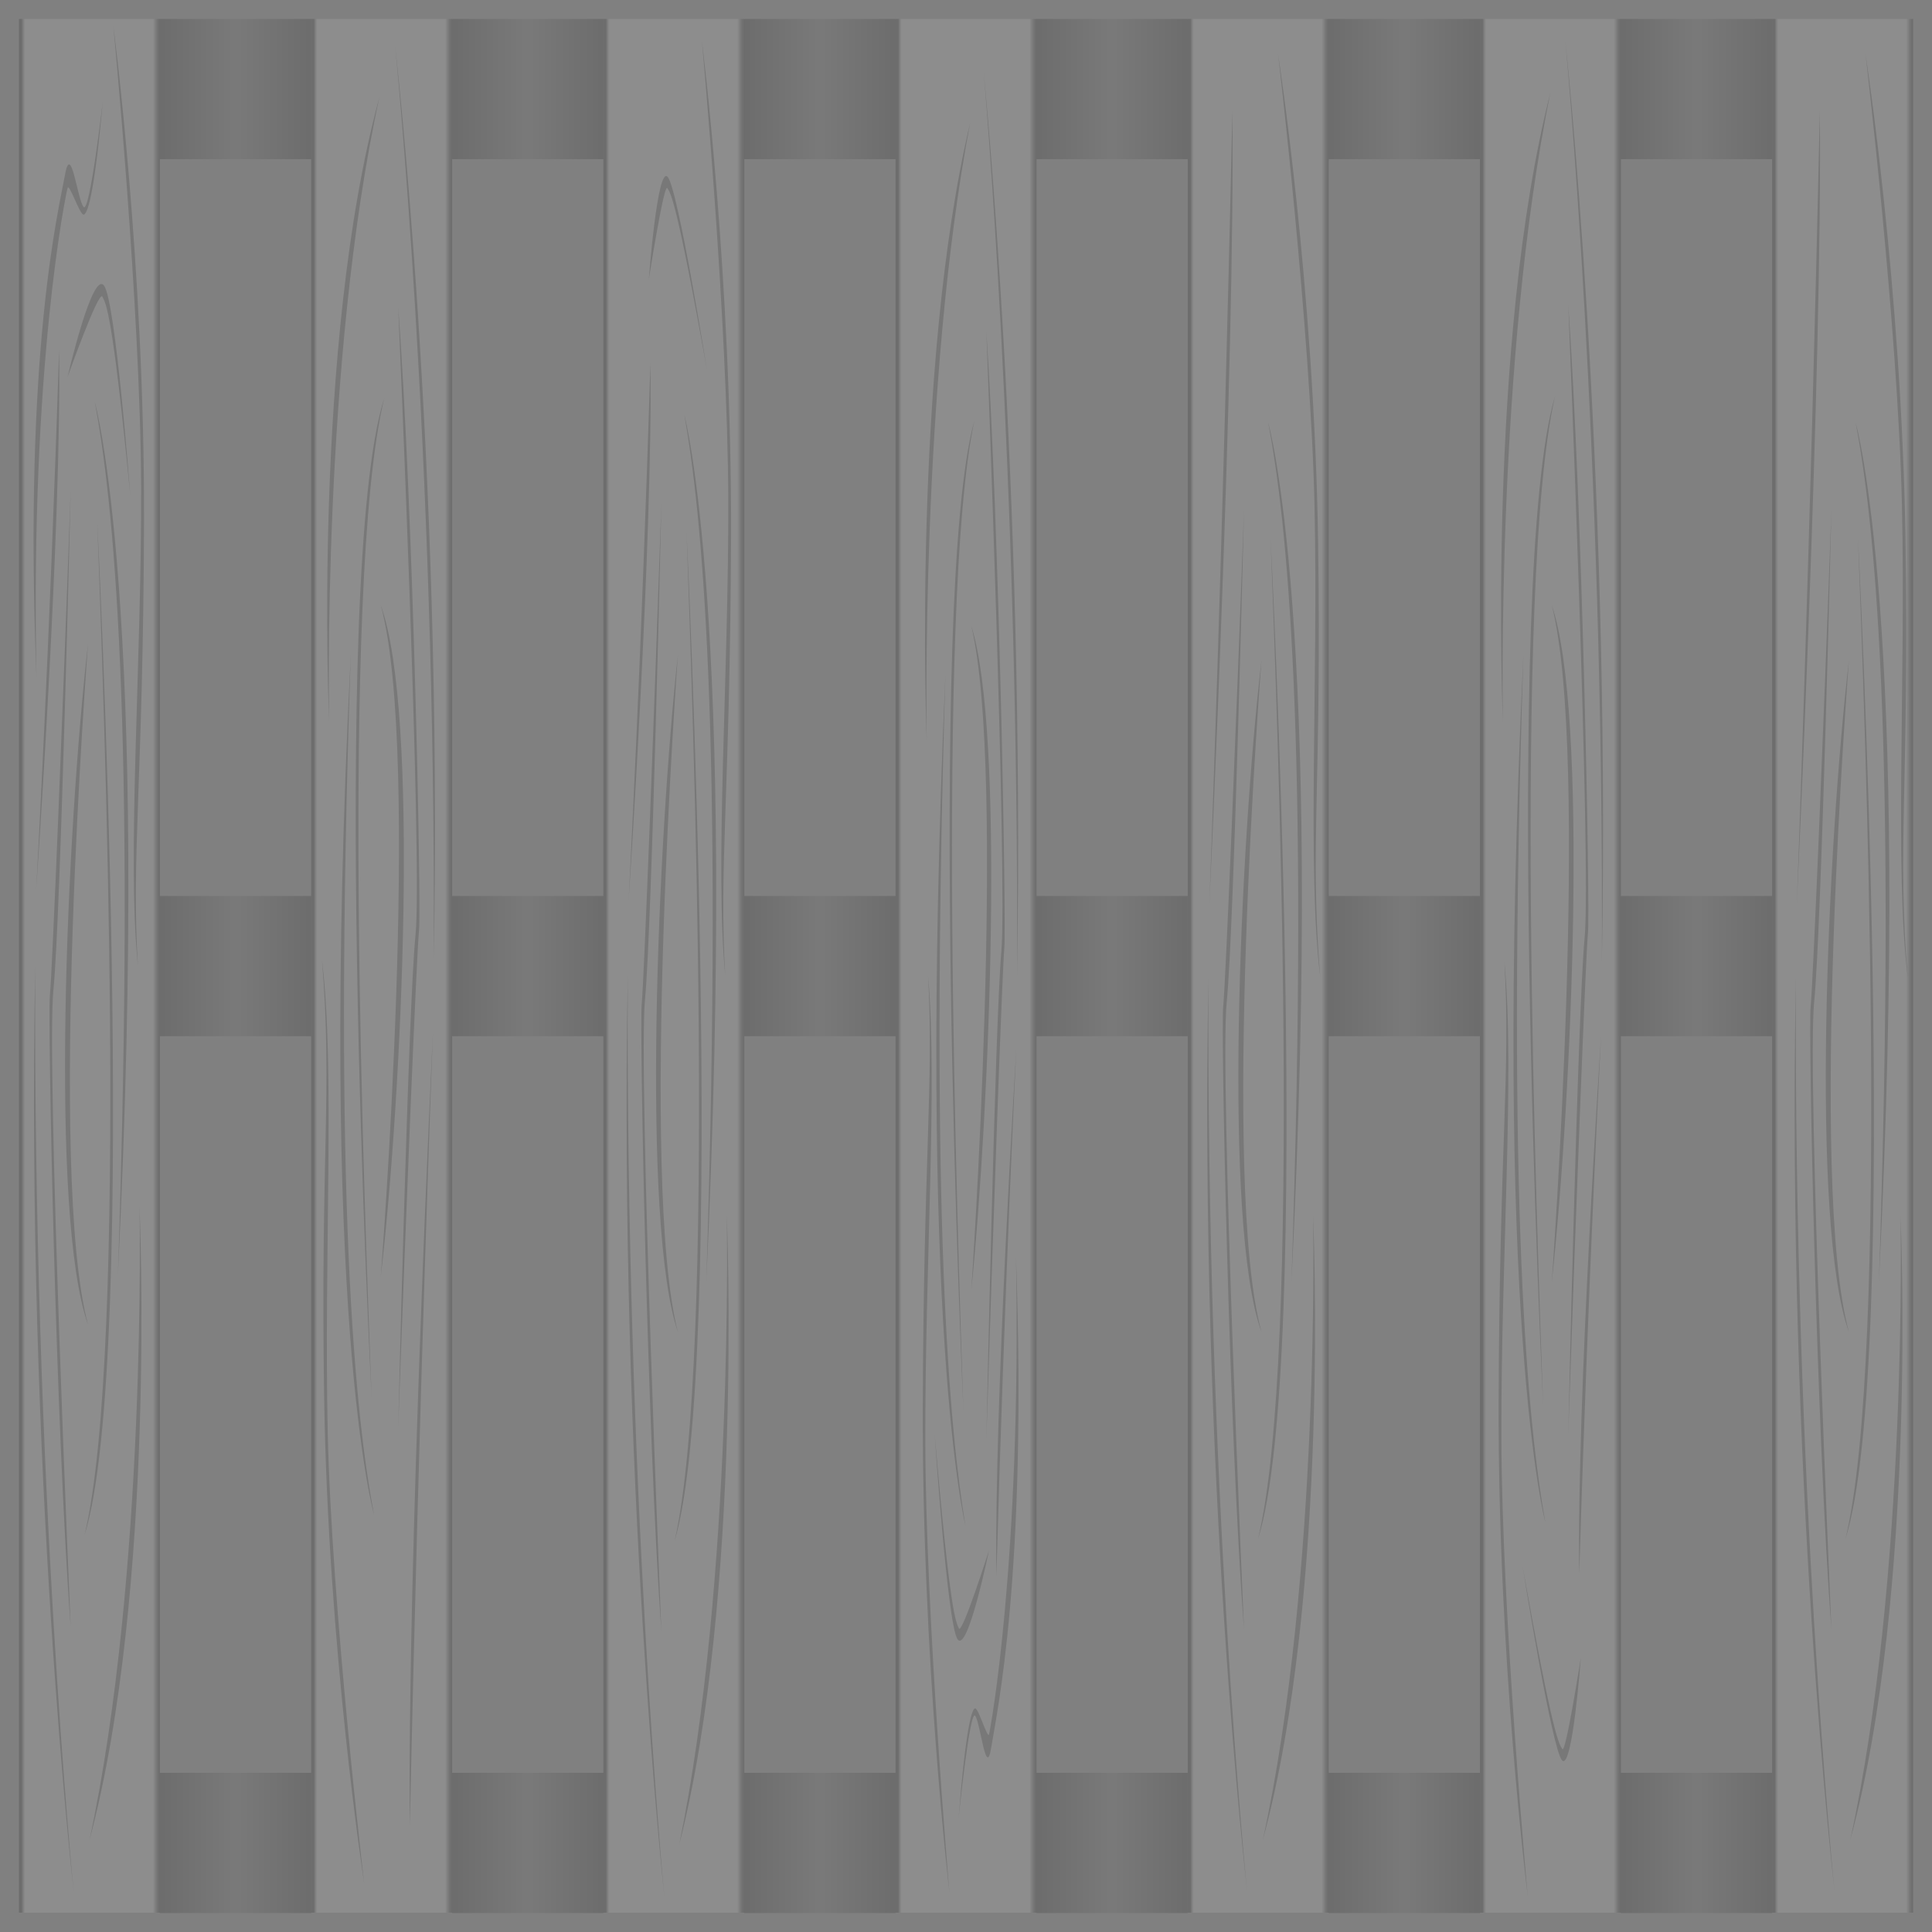 <svg version="1.2" baseProfile="tiny" id="EdgeSVG_9fcII" x="0px" y="0px" width="152px" height="152px" viewBox="0 0 152 152" xmlns:xlink="http://www.w3.org/1999/xlink" xmlns="http://www.w3.org/2000/svg">
  <rect x="0" y="0" width="152" height="152" fill="#808080" stroke="none"/>
  <linearGradient id="SVGID_2_" gradientUnits="userSpaceOnUse" x1="24.48" y1="7.008" x2="12.582" y2="7.008">
    <stop offset="0" style="stop-color:#000000;stop-opacity:0.15"/>
    <stop offset="0.069" style="stop-color:#000000;stop-opacity:0.136"/>
    <stop offset="0.5" style="stop-color:#000000;stop-opacity:0.05"/>
    <stop offset="0.931" style="stop-color:#000000;stop-opacity:0.136"/>
    <stop offset="1" style="stop-color:#000000;stop-opacity:0.15"/>
  </linearGradient>
  <rect x="12.582" y="1.493" fill-rule="evenodd" fill="url(#SVGID_2_)" width="11.898" height="11.029"/>
  <linearGradient id="SVGID_3_" gradientUnits="userSpaceOnUse" x1="12.582" y1="75.987" x2="1.493" y2="75.987">
    <stop offset="0" style="stop-color:#000000;stop-opacity:0.15"/>
    <stop offset="0.005" style="stop-color:#050505;stop-opacity:0.144"/>
    <stop offset="0.012" style="stop-color:#121212;stop-opacity:0.138"/>
    <stop offset="0.018" style="stop-color:#282828;stop-opacity:0.132"/>
    <stop offset="0.025" style="stop-color:#474747;stop-opacity:0.125"/>
    <stop offset="0.031" style="stop-color:#6F6F6F;stop-opacity:0.118"/>
    <stop offset="0.038" style="stop-color:#9F9F9F;stop-opacity:0.111"/>
    <stop offset="0.045" style="stop-color:#D8D8D8;stop-opacity:0.104"/>
    <stop offset="0.049" style="stop-color:#FFFFFF;stop-opacity:0.1"/>
    <stop offset="0.957" style="stop-color:#FFFFFF;stop-opacity:0.1"/>
    <stop offset="0.982" style="stop-color:#000000;stop-opacity:0.15"/>
  </linearGradient>
  <rect x="1.493" y="1.493" fill-rule="evenodd" fill="url(#SVGID_3_)" width="11.089" height="148.987"/>
  <linearGradient id="SVGID_4_" gradientUnits="userSpaceOnUse" x1="47.469" y1="7.008" x2="35.571" y2="7.008">
    <stop offset="0" style="stop-color:#000000;stop-opacity:0.15"/>
    <stop offset="0.069" style="stop-color:#000000;stop-opacity:0.136"/>
    <stop offset="0.5" style="stop-color:#000000;stop-opacity:0.05"/>
    <stop offset="0.931" style="stop-color:#000000;stop-opacity:0.136"/>
    <stop offset="1" style="stop-color:#000000;stop-opacity:0.15"/>
  </linearGradient>
  <rect x="35.571" y="1.493" fill-rule="evenodd" fill="url(#SVGID_4_)" width="11.898" height="11.029"/>
  <linearGradient id="SVGID_5_" gradientUnits="userSpaceOnUse" x1="35.571" y1="75.987" x2="24.482" y2="75.987">
    <stop offset="0" style="stop-color:#000000;stop-opacity:0.15"/>
    <stop offset="0.005" style="stop-color:#050505;stop-opacity:0.144"/>
    <stop offset="0.012" style="stop-color:#121212;stop-opacity:0.138"/>
    <stop offset="0.018" style="stop-color:#282828;stop-opacity:0.132"/>
    <stop offset="0.025" style="stop-color:#474747;stop-opacity:0.125"/>
    <stop offset="0.031" style="stop-color:#6F6F6F;stop-opacity:0.118"/>
    <stop offset="0.038" style="stop-color:#9F9F9F;stop-opacity:0.111"/>
    <stop offset="0.045" style="stop-color:#D8D8D8;stop-opacity:0.104"/>
    <stop offset="0.049" style="stop-color:#FFFFFF;stop-opacity:0.1"/>
    <stop offset="0.957" style="stop-color:#FFFFFF;stop-opacity:0.1"/>
    <stop offset="0.982" style="stop-color:#000000;stop-opacity:0.15"/>
  </linearGradient>
  <rect x="24.482" y="1.493" fill-rule="evenodd" fill="url(#SVGID_5_)" width="11.089" height="148.987"/>
  <linearGradient id="SVGID_6_" gradientUnits="userSpaceOnUse" x1="70.457" y1="7.008" x2="58.559" y2="7.008">
    <stop offset="0" style="stop-color:#000000;stop-opacity:0.15"/>
    <stop offset="0.069" style="stop-color:#000000;stop-opacity:0.136"/>
    <stop offset="0.5" style="stop-color:#000000;stop-opacity:0.05"/>
    <stop offset="0.931" style="stop-color:#000000;stop-opacity:0.136"/>
    <stop offset="1" style="stop-color:#000000;stop-opacity:0.15"/>
  </linearGradient>
  <rect x="58.559" y="1.493" fill-rule="evenodd" fill="url(#SVGID_6_)" width="11.898" height="11.029"/>
  <linearGradient id="SVGID_7_" gradientUnits="userSpaceOnUse" x1="58.559" y1="75.987" x2="47.47" y2="75.987">
    <stop offset="0" style="stop-color:#000000;stop-opacity:0.15"/>
    <stop offset="0.005" style="stop-color:#050505;stop-opacity:0.144"/>
    <stop offset="0.012" style="stop-color:#121212;stop-opacity:0.138"/>
    <stop offset="0.018" style="stop-color:#282828;stop-opacity:0.132"/>
    <stop offset="0.025" style="stop-color:#474747;stop-opacity:0.125"/>
    <stop offset="0.031" style="stop-color:#6F6F6F;stop-opacity:0.118"/>
    <stop offset="0.038" style="stop-color:#9F9F9F;stop-opacity:0.111"/>
    <stop offset="0.045" style="stop-color:#D8D8D8;stop-opacity:0.104"/>
    <stop offset="0.049" style="stop-color:#FFFFFF;stop-opacity:0.1"/>
    <stop offset="0.957" style="stop-color:#FFFFFF;stop-opacity:0.1"/>
    <stop offset="0.982" style="stop-color:#000000;stop-opacity:0.15"/>
  </linearGradient>
  <rect x="47.47" y="1.493" fill-rule="evenodd" fill="url(#SVGID_7_)" width="11.089" height="148.987"/>
  <linearGradient id="SVGID_8_" gradientUnits="userSpaceOnUse" x1="93.444" y1="7.008" x2="81.548" y2="7.008">
    <stop offset="0" style="stop-color:#000000;stop-opacity:0.15"/>
    <stop offset="0.069" style="stop-color:#000000;stop-opacity:0.136"/>
    <stop offset="0.5" style="stop-color:#000000;stop-opacity:0.05"/>
    <stop offset="0.931" style="stop-color:#000000;stop-opacity:0.136"/>
    <stop offset="1" style="stop-color:#000000;stop-opacity:0.15"/>
  </linearGradient>
  <rect x="81.548" y="1.493" fill-rule="evenodd" fill="url(#SVGID_8_)" width="11.896" height="11.029"/>
  <linearGradient id="SVGID_9_" gradientUnits="userSpaceOnUse" x1="81.548" y1="75.987" x2="70.459" y2="75.987">
    <stop offset="0" style="stop-color:#000000;stop-opacity:0.15"/>
    <stop offset="0.005" style="stop-color:#050505;stop-opacity:0.144"/>
    <stop offset="0.012" style="stop-color:#121212;stop-opacity:0.138"/>
    <stop offset="0.018" style="stop-color:#282828;stop-opacity:0.132"/>
    <stop offset="0.025" style="stop-color:#474747;stop-opacity:0.125"/>
    <stop offset="0.031" style="stop-color:#6F6F6F;stop-opacity:0.118"/>
    <stop offset="0.038" style="stop-color:#9F9F9F;stop-opacity:0.111"/>
    <stop offset="0.045" style="stop-color:#D8D8D8;stop-opacity:0.104"/>
    <stop offset="0.049" style="stop-color:#FFFFFF;stop-opacity:0.1"/>
    <stop offset="0.957" style="stop-color:#FFFFFF;stop-opacity:0.1"/>
    <stop offset="0.982" style="stop-color:#000000;stop-opacity:0.15"/>
  </linearGradient>
  <rect x="70.458" y="1.493" fill-rule="evenodd" fill="url(#SVGID_9_)" width="11.089" height="148.987"/>
  <linearGradient id="SVGID_10_" gradientUnits="userSpaceOnUse" x1="116.433" y1="7.008" x2="104.536" y2="7.008">
    <stop offset="0" style="stop-color:#000000;stop-opacity:0.15"/>
    <stop offset="0.069" style="stop-color:#000000;stop-opacity:0.136"/>
    <stop offset="0.5" style="stop-color:#000000;stop-opacity:0.05"/>
    <stop offset="0.931" style="stop-color:#000000;stop-opacity:0.136"/>
    <stop offset="1" style="stop-color:#000000;stop-opacity:0.15"/>
  </linearGradient>
  <rect x="104.536" y="1.493" fill-rule="evenodd" fill="url(#SVGID_10_)" width="11.896" height="11.029"/>
  <linearGradient id="SVGID_11_" gradientUnits="userSpaceOnUse" x1="104.536" y1="75.987" x2="93.447" y2="75.987">
    <stop offset="0" style="stop-color:#000000;stop-opacity:0.15"/>
    <stop offset="0.005" style="stop-color:#050505;stop-opacity:0.144"/>
    <stop offset="0.012" style="stop-color:#121212;stop-opacity:0.138"/>
    <stop offset="0.018" style="stop-color:#282828;stop-opacity:0.132"/>
    <stop offset="0.025" style="stop-color:#474747;stop-opacity:0.125"/>
    <stop offset="0.031" style="stop-color:#6F6F6F;stop-opacity:0.118"/>
    <stop offset="0.038" style="stop-color:#9F9F9F;stop-opacity:0.111"/>
    <stop offset="0.045" style="stop-color:#D8D8D8;stop-opacity:0.104"/>
    <stop offset="0.049" style="stop-color:#FFFFFF;stop-opacity:0.1"/>
    <stop offset="0.957" style="stop-color:#FFFFFF;stop-opacity:0.1"/>
    <stop offset="0.982" style="stop-color:#000000;stop-opacity:0.15"/>
  </linearGradient>
  <rect x="93.447" y="1.493" fill-rule="evenodd" fill="url(#SVGID_11_)" width="11.089" height="148.987"/>
  <linearGradient id="SVGID_12_" gradientUnits="userSpaceOnUse" x1="139.421" y1="7.008" x2="127.524" y2="7.008">
    <stop offset="0" style="stop-color:#000000;stop-opacity:0.15"/>
    <stop offset="0.069" style="stop-color:#000000;stop-opacity:0.136"/>
    <stop offset="0.5" style="stop-color:#000000;stop-opacity:0.05"/>
    <stop offset="0.931" style="stop-color:#000000;stop-opacity:0.136"/>
    <stop offset="1" style="stop-color:#000000;stop-opacity:0.15"/>
  </linearGradient>
  <rect x="127.524" y="1.493" fill-rule="evenodd" fill="url(#SVGID_12_)" width="11.896" height="11.029"/>
  <linearGradient id="SVGID_13_" gradientUnits="userSpaceOnUse" x1="24.48" y1="76.008" x2="12.582" y2="76.008">
    <stop offset="0" style="stop-color:#000000;stop-opacity:0.15"/>
    <stop offset="0.069" style="stop-color:#000000;stop-opacity:0.136"/>
    <stop offset="0.5" style="stop-color:#000000;stop-opacity:0.05"/>
    <stop offset="0.931" style="stop-color:#000000;stop-opacity:0.136"/>
    <stop offset="1" style="stop-color:#000000;stop-opacity:0.15"/>
  </linearGradient>
  <rect x="12.582" y="70.493" fill-rule="evenodd" fill="url(#SVGID_13_)" width="11.898" height="11.03"/>
  <linearGradient id="SVGID_14_" gradientUnits="userSpaceOnUse" x1="47.469" y1="76.008" x2="35.571" y2="76.008">
    <stop offset="0" style="stop-color:#000000;stop-opacity:0.15"/>
    <stop offset="0.069" style="stop-color:#000000;stop-opacity:0.136"/>
    <stop offset="0.5" style="stop-color:#000000;stop-opacity:0.05"/>
    <stop offset="0.931" style="stop-color:#000000;stop-opacity:0.136"/>
    <stop offset="1" style="stop-color:#000000;stop-opacity:0.15"/>
  </linearGradient>
  <rect x="35.571" y="70.493" fill-rule="evenodd" fill="url(#SVGID_14_)" width="11.898" height="11.03"/>
  <linearGradient id="SVGID_15_" gradientUnits="userSpaceOnUse" x1="70.457" y1="76.008" x2="58.559" y2="76.008">
    <stop offset="0" style="stop-color:#000000;stop-opacity:0.15"/>
    <stop offset="0.069" style="stop-color:#000000;stop-opacity:0.136"/>
    <stop offset="0.5" style="stop-color:#000000;stop-opacity:0.05"/>
    <stop offset="0.931" style="stop-color:#000000;stop-opacity:0.136"/>
    <stop offset="1" style="stop-color:#000000;stop-opacity:0.15"/>
  </linearGradient>
  <rect x="58.559" y="70.493" fill-rule="evenodd" fill="url(#SVGID_15_)" width="11.898" height="11.03"/>
  <linearGradient id="SVGID_16_" gradientUnits="userSpaceOnUse" x1="93.444" y1="76.008" x2="81.548" y2="76.008">
    <stop offset="0" style="stop-color:#000000;stop-opacity:0.15"/>
    <stop offset="0.069" style="stop-color:#000000;stop-opacity:0.136"/>
    <stop offset="0.5" style="stop-color:#000000;stop-opacity:0.05"/>
    <stop offset="0.931" style="stop-color:#000000;stop-opacity:0.136"/>
    <stop offset="1" style="stop-color:#000000;stop-opacity:0.15"/>
  </linearGradient>
  <rect x="81.548" y="70.493" fill-rule="evenodd" fill="url(#SVGID_16_)" width="11.896" height="11.03"/>
  <linearGradient id="SVGID_17_" gradientUnits="userSpaceOnUse" x1="116.433" y1="76.008" x2="104.536" y2="76.008">
    <stop offset="0" style="stop-color:#000000;stop-opacity:0.15"/>
    <stop offset="0.069" style="stop-color:#000000;stop-opacity:0.136"/>
    <stop offset="0.5" style="stop-color:#000000;stop-opacity:0.05"/>
    <stop offset="0.931" style="stop-color:#000000;stop-opacity:0.136"/>
    <stop offset="1" style="stop-color:#000000;stop-opacity:0.15"/>
  </linearGradient>
  <rect x="104.536" y="70.493" fill-rule="evenodd" fill="url(#SVGID_17_)" width="11.896" height="11.03"/>
  <linearGradient id="SVGID_18_" gradientUnits="userSpaceOnUse" x1="139.421" y1="76.008" x2="127.524" y2="76.008">
    <stop offset="0" style="stop-color:#000000;stop-opacity:0.15"/>
    <stop offset="0.069" style="stop-color:#000000;stop-opacity:0.136"/>
    <stop offset="0.5" style="stop-color:#000000;stop-opacity:0.05"/>
    <stop offset="0.931" style="stop-color:#000000;stop-opacity:0.136"/>
    <stop offset="1" style="stop-color:#000000;stop-opacity:0.15"/>
  </linearGradient>
  <rect x="127.524" y="70.493" fill-rule="evenodd" fill="url(#SVGID_18_)" width="11.896" height="11.03"/>
  <linearGradient id="SVGID_19_" gradientUnits="userSpaceOnUse" x1="24.48" y1="144.992" x2="12.582" y2="144.992">
    <stop offset="0" style="stop-color:#000000;stop-opacity:0.15"/>
    <stop offset="0.069" style="stop-color:#000000;stop-opacity:0.136"/>
    <stop offset="0.5" style="stop-color:#000000;stop-opacity:0.05"/>
    <stop offset="0.931" style="stop-color:#000000;stop-opacity:0.136"/>
    <stop offset="1" style="stop-color:#000000;stop-opacity:0.15"/>
  </linearGradient>
  <rect x="12.582" y="139.476" fill-rule="evenodd" fill="url(#SVGID_19_)" width="11.898" height="11.032"/>
  <linearGradient id="SVGID_20_" gradientUnits="userSpaceOnUse" x1="47.469" y1="144.992" x2="35.571" y2="144.992">
    <stop offset="0" style="stop-color:#000000;stop-opacity:0.15"/>
    <stop offset="0.069" style="stop-color:#000000;stop-opacity:0.136"/>
    <stop offset="0.5" style="stop-color:#000000;stop-opacity:0.05"/>
    <stop offset="0.931" style="stop-color:#000000;stop-opacity:0.136"/>
    <stop offset="1" style="stop-color:#000000;stop-opacity:0.15"/>
  </linearGradient>
  <rect x="35.571" y="139.476" fill-rule="evenodd" fill="url(#SVGID_20_)" width="11.898" height="11.032"/>
  <linearGradient id="SVGID_21_" gradientUnits="userSpaceOnUse" x1="70.457" y1="144.992" x2="58.559" y2="144.992">
    <stop offset="0" style="stop-color:#000000;stop-opacity:0.15"/>
    <stop offset="0.069" style="stop-color:#000000;stop-opacity:0.136"/>
    <stop offset="0.5" style="stop-color:#000000;stop-opacity:0.05"/>
    <stop offset="0.931" style="stop-color:#000000;stop-opacity:0.136"/>
    <stop offset="1" style="stop-color:#000000;stop-opacity:0.15"/>
  </linearGradient>
  <rect x="58.559" y="139.476" fill-rule="evenodd" fill="url(#SVGID_21_)" width="11.898" height="11.032"/>
  <linearGradient id="SVGID_22_" gradientUnits="userSpaceOnUse" x1="93.444" y1="144.992" x2="81.548" y2="144.992">
    <stop offset="0" style="stop-color:#000000;stop-opacity:0.15"/>
    <stop offset="0.069" style="stop-color:#000000;stop-opacity:0.136"/>
    <stop offset="0.5" style="stop-color:#000000;stop-opacity:0.05"/>
    <stop offset="0.931" style="stop-color:#000000;stop-opacity:0.136"/>
    <stop offset="1" style="stop-color:#000000;stop-opacity:0.15"/>
  </linearGradient>
  <rect x="81.548" y="139.476" fill-rule="evenodd" fill="url(#SVGID_22_)" width="11.896" height="11.032"/>
  <linearGradient id="SVGID_23_" gradientUnits="userSpaceOnUse" x1="116.433" y1="144.992" x2="104.536" y2="144.992">
    <stop offset="0" style="stop-color:#000000;stop-opacity:0.15"/>
    <stop offset="0.069" style="stop-color:#000000;stop-opacity:0.136"/>
    <stop offset="0.5" style="stop-color:#000000;stop-opacity:0.05"/>
    <stop offset="0.931" style="stop-color:#000000;stop-opacity:0.136"/>
    <stop offset="1" style="stop-color:#000000;stop-opacity:0.15"/>
  </linearGradient>
  <rect x="104.536" y="139.476" fill-rule="evenodd" fill="url(#SVGID_23_)" width="11.896" height="11.032"/>
  <linearGradient id="SVGID_24_" gradientUnits="userSpaceOnUse" x1="139.421" y1="144.992" x2="127.524" y2="144.992">
    <stop offset="0" style="stop-color:#000000;stop-opacity:0.15"/>
    <stop offset="0.069" style="stop-color:#000000;stop-opacity:0.136"/>
    <stop offset="0.5" style="stop-color:#000000;stop-opacity:0.05"/>
    <stop offset="0.931" style="stop-color:#000000;stop-opacity:0.136"/>
    <stop offset="1" style="stop-color:#000000;stop-opacity:0.15"/>
  </linearGradient>
  <rect x="127.524" y="139.476" fill-rule="evenodd" fill="url(#SVGID_24_)" width="11.896" height="11.032"/>
  <linearGradient id="SVGID_25_" gradientUnits="userSpaceOnUse" x1="127.524" y1="75.987" x2="116.435" y2="75.987">
    <stop offset="0" style="stop-color:#000000;stop-opacity:0.15"/>
    <stop offset="0.005" style="stop-color:#050505;stop-opacity:0.144"/>
    <stop offset="0.012" style="stop-color:#121212;stop-opacity:0.138"/>
    <stop offset="0.018" style="stop-color:#282828;stop-opacity:0.132"/>
    <stop offset="0.025" style="stop-color:#474747;stop-opacity:0.125"/>
    <stop offset="0.031" style="stop-color:#6F6F6F;stop-opacity:0.118"/>
    <stop offset="0.038" style="stop-color:#9F9F9F;stop-opacity:0.111"/>
    <stop offset="0.045" style="stop-color:#D8D8D8;stop-opacity:0.104"/>
    <stop offset="0.049" style="stop-color:#FFFFFF;stop-opacity:0.1"/>
    <stop offset="0.957" style="stop-color:#FFFFFF;stop-opacity:0.1"/>
    <stop offset="0.982" style="stop-color:#000000;stop-opacity:0.15"/>
  </linearGradient>
  <rect x="116.435" y="1.493" fill-rule="evenodd" fill="url(#SVGID_25_)" width="11.09" height="148.987"/>
  <linearGradient id="SVGID_26_" gradientUnits="userSpaceOnUse" x1="150.513" y1="75.987" x2="139.423" y2="75.987">
    <stop offset="0" style="stop-color:#000000;stop-opacity:0.15"/>
    <stop offset="0.005" style="stop-color:#050505;stop-opacity:0.144"/>
    <stop offset="0.012" style="stop-color:#121212;stop-opacity:0.138"/>
    <stop offset="0.018" style="stop-color:#282828;stop-opacity:0.132"/>
    <stop offset="0.025" style="stop-color:#474747;stop-opacity:0.125"/>
    <stop offset="0.031" style="stop-color:#6F6F6F;stop-opacity:0.118"/>
    <stop offset="0.038" style="stop-color:#9F9F9F;stop-opacity:0.111"/>
    <stop offset="0.045" style="stop-color:#D8D8D8;stop-opacity:0.104"/>
    <stop offset="0.049" style="stop-color:#FFFFFF;stop-opacity:0.1"/>
    <stop offset="0.957" style="stop-color:#FFFFFF;stop-opacity:0.1"/>
    <stop offset="0.982" style="stop-color:#000000;stop-opacity:0.15"/>
  </linearGradient>
  <rect x="139.423" y="1.493" fill-rule="evenodd" fill="url(#SVGID_26_)" width="11.09" height="148.987"/>
  <g>
    <linearGradient id="SVGID_27_" gradientUnits="userSpaceOnUse" x1="72.6" y1="112.828" x2="74.693" y2="112.828">
      <stop offset="0" style="stop-color:#000000;stop-opacity:0.15"/>
      <stop offset="0.988" style="stop-color:#000000;stop-opacity:0.15"/>
    </linearGradient>
    <path fill="url(#SVGID_27_)" d="M74.693,148.876c0,0-2.154-18.315-2.092-38.179c0.062-19.862,0.878-25.575,0.416-33.918&#xD;&#xA;&#x9;&#x9;&#x9;c0.762,8.434-0.255,23.02-0.217,36.73C72.836,127.223,74.693,148.876,74.693,148.876z"/>
    <linearGradient id="SVGID_28_" gradientUnits="userSpaceOnUse" x1="73.534" y1="120.954" x2="77.81" y2="120.954">
      <stop offset="0" style="stop-color:#000000;stop-opacity:0.15"/>
      <stop offset="0.988" style="stop-color:#000000;stop-opacity:0.15"/>
    </linearGradient>
    <path fill="url(#SVGID_28_)" d="M73.534,112.828c0,0,0.992,14.881,1.79,16.124c0.798,1.248,2.486-6.982,2.486-6.982&#xD;&#xA;&#x9;&#x9;&#x9;s-2.125,6.688-2.37,6.144C75.196,127.568,74.76,127.018,73.534,112.828z"/>
    <linearGradient id="SVGID_29_" gradientUnits="userSpaceOnUse" x1="75.413" y1="120.993" x2="80.131" y2="120.993">
      <stop offset="0" style="stop-color:#000000;stop-opacity:0.15"/>
      <stop offset="0.988" style="stop-color:#000000;stop-opacity:0.15"/>
    </linearGradient>
    <path fill="url(#SVGID_29_)" d="M75.413,143.077c0,0,0.885-8.649,1.309-8.084c0.424,0.567,0.857,5.082,1.271,2.445&#xD;&#xA;&#x9;&#x9;&#x9;c0.415-2.635,2.838-13.496,1.94-38.53c0.436,23.854-2.016,37.187-2.124,37.549c-0.109,0.362-0.782-1.91-1.058-2.042&#xD;&#xA;&#x9;&#x9;&#x9;C76.475,134.28,75.984,135.913,75.413,143.077z"/>
    <linearGradient id="SVGID_30_" gradientUnits="userSpaceOnUse" x1="73.666" y1="86.574" x2="75.957" y2="86.574">
      <stop offset="0" style="stop-color:#000000;stop-opacity:0.15"/>
      <stop offset="0.988" style="stop-color:#000000;stop-opacity:0.15"/>
    </linearGradient>
    <path fill="url(#SVGID_30_)" d="M75.957,120.042c0,0-3.839-15.327-1.579-66.935C73.108,95.986,74.732,112.695,75.957,120.042z"/>
    <linearGradient id="SVGID_31_" gradientUnits="userSpaceOnUse" x1="72.774" y1="33.975" x2="76.326" y2="33.975">
      <stop offset="0" style="stop-color:#000000;stop-opacity:0.15"/>
      <stop offset="0.988" style="stop-color:#000000;stop-opacity:0.15"/>
    </linearGradient>
    <path fill="url(#SVGID_31_)" d="M72.908,58.277c0,0-1.169-29.278,3.418-48.604C72.391,30.252,72.908,58.277,72.908,58.277z"/>
    <linearGradient id="SVGID_32_" gradientUnits="userSpaceOnUse" x1="74.712" y1="72.04" x2="76.655" y2="72.04">
      <stop offset="0" style="stop-color:#000000;stop-opacity:0.15"/>
      <stop offset="0.988" style="stop-color:#000000;stop-opacity:0.15"/>
    </linearGradient>
    <path fill="url(#SVGID_32_)" d="M75.795,110.975c0,0-2.936-64.174,0.86-77.87C73.604,47.438,75.363,97.727,75.795,110.975z"/>
    <linearGradient id="SVGID_33_" gradientUnits="userSpaceOnUse" x1="76.416" y1="75.376" x2="77.986" y2="75.376">
      <stop offset="0" style="stop-color:#000000;stop-opacity:0.15"/>
      <stop offset="0.988" style="stop-color:#000000;stop-opacity:0.15"/>
    </linearGradient>
    <path fill="url(#SVGID_33_)" d="M76.416,101.512c0,0,2.785-40.646,0-52.274C79.064,57.625,77.872,87.187,76.416,101.512z"/>
    <linearGradient id="SVGID_34_" gradientUnits="userSpaceOnUse" x1="77.603" y1="69.656" x2="79.043" y2="69.656">
      <stop offset="0" style="stop-color:#000000;stop-opacity:0.15"/>
      <stop offset="0.988" style="stop-color:#000000;stop-opacity:0.15"/>
    </linearGradient>
    <path fill="url(#SVGID_34_)" d="M77.603,26.085c0,0,1.67,43.265,1.175,48.838c-0.496,5.575-1.175,38.302-1.175,38.302&#xD;&#xA;&#x9;&#x9;&#x9;c0.53-16.931,1.25-36.858,1.413-38.662S78.625,41.503,77.603,26.085z"/>
    <linearGradient id="SVGID_35_" gradientUnits="userSpaceOnUse" x1="77.393" y1="41.244" x2="80.103" y2="41.244">
      <stop offset="0" style="stop-color:#000000;stop-opacity:0.15"/>
      <stop offset="0.988" style="stop-color:#000000;stop-opacity:0.15"/>
    </linearGradient>
    <path fill="url(#SVGID_35_)" d="M77.393,5.709c0,0,2.787,31.377,2.625,71.07C80.667,37.975,77.393,5.709,77.393,5.709z"/>
    <linearGradient id="SVGID_36_" gradientUnits="userSpaceOnUse" x1="78.377" y1="103.28" x2="79.957" y2="103.28">
      <stop offset="0" style="stop-color:#000000;stop-opacity:0.15"/>
      <stop offset="0.988" style="stop-color:#000000;stop-opacity:0.15"/>
    </linearGradient>
    <path fill="url(#SVGID_36_)" d="M79.958,82.549c0,0-1.757,28.09-1.566,41.462C79.016,101.602,79.958,82.549,79.958,82.549z"/>
  </g>
  <g>
    <linearGradient id="SVGID_37_" gradientUnits="userSpaceOnUse" x1="8.916" y1="39.014" x2="11.332" y2="39.014">
      <stop offset="0" style="stop-color:#000000;stop-opacity:0.15"/>
      <stop offset="0.988" style="stop-color:#000000;stop-opacity:0.15"/>
    </linearGradient>
    <path fill="url(#SVGID_37_)" d="M8.917,2.045c0,0,2.485,18.782,2.414,39.152c-0.071,20.37-1.014,26.229-0.48,34.786&#xD;&#xA;&#x9;&#x9;&#x9;c-0.879-8.65,0.294-23.608,0.252-37.669C11.059,24.251,8.917,2.045,8.917,2.045z"/>
    <linearGradient id="SVGID_38_" gradientUnits="userSpaceOnUse" x1="5.321" y1="30.68" x2="10.253" y2="30.68">
      <stop offset="0" style="stop-color:#000000;stop-opacity:0.15"/>
      <stop offset="0.988" style="stop-color:#000000;stop-opacity:0.15"/>
    </linearGradient>
    <path fill="url(#SVGID_38_)" d="M10.253,39.014c0,0-1.144-15.26-2.064-16.536c-0.921-1.279-2.868,7.162-2.868,7.162&#xD;&#xA;&#x9;&#x9;&#x9;s2.45-6.858,2.733-6.301S8.84,24.46,10.253,39.014z"/>
    <linearGradient id="SVGID_39_" gradientUnits="userSpaceOnUse" x1="2.641" y1="30.64" x2="8.085" y2="30.64">
      <stop offset="0" style="stop-color:#000000;stop-opacity:0.15"/>
      <stop offset="0.988" style="stop-color:#000000;stop-opacity:0.15"/>
    </linearGradient>
    <path fill="url(#SVGID_39_)" d="M8.085,7.991c0,0-1.021,8.872-1.51,8.291c-0.488-0.58-0.988-5.212-1.466-2.508&#xD;&#xA;&#x9;&#x9;&#x9;c-0.48,2.704-3.276,13.842-2.239,39.514C2.367,28.827,5.195,15.153,5.321,14.781c0.125-0.372,0.901,1.958,1.22,2.095&#xD;&#xA;&#x9;&#x9;&#x9;C6.86,17.013,7.426,15.34,8.085,7.991z"/>
    <linearGradient id="SVGID_40_" gradientUnits="userSpaceOnUse" x1="7.457" y1="65.939" x2="10.101" y2="65.939">
      <stop offset="0" style="stop-color:#000000;stop-opacity:0.15"/>
      <stop offset="0.988" style="stop-color:#000000;stop-opacity:0.15"/>
    </linearGradient>
    <path fill="url(#SVGID_40_)" d="M7.457,31.617c0,0,4.43,15.718,1.821,68.644C10.745,56.286,8.871,39.15,7.457,31.617z"/>
    <linearGradient id="SVGID_41_" gradientUnits="userSpaceOnUse" x1="7.031" y1="119.881" x2="11.129" y2="119.881">
      <stop offset="0" style="stop-color:#000000;stop-opacity:0.15"/>
      <stop offset="0.988" style="stop-color:#000000;stop-opacity:0.15"/>
    </linearGradient>
    <path fill="url(#SVGID_41_)" d="M10.976,94.958c0,0,1.348,30.027-3.944,49.847C11.572,123.698,10.976,94.958,10.976,94.958z"/>
    <linearGradient id="SVGID_42_" gradientUnits="userSpaceOnUse" x1="6.652" y1="80.843" x2="8.893" y2="80.843">
      <stop offset="0" style="stop-color:#000000;stop-opacity:0.15"/>
      <stop offset="0.988" style="stop-color:#000000;stop-opacity:0.15"/>
    </linearGradient>
    <path fill="url(#SVGID_42_)" d="M7.644,40.913c0,0,3.387,65.814-0.992,79.86C10.172,106.074,8.143,54.5,7.644,40.913z"/>
    <linearGradient id="SVGID_43_" gradientUnits="userSpaceOnUse" x1="5.116" y1="77.423" x2="6.928" y2="77.423">
      <stop offset="0" style="stop-color:#000000;stop-opacity:0.15"/>
      <stop offset="0.988" style="stop-color:#000000;stop-opacity:0.15"/>
    </linearGradient>
    <path fill="url(#SVGID_43_)" d="M6.928,50.619c0,0-3.214,41.684,0,53.607C3.872,95.626,5.248,65.311,6.928,50.619z"/>
    <linearGradient id="SVGID_44_" gradientUnits="userSpaceOnUse" x1="3.896" y1="83.289" x2="5.559" y2="83.289">
      <stop offset="0" style="stop-color:#000000;stop-opacity:0.15"/>
      <stop offset="0.988" style="stop-color:#000000;stop-opacity:0.15"/>
    </linearGradient>
    <path fill="url(#SVGID_44_)" d="M5.558,127.972c0,0-1.927-44.371-1.356-50.087c0.572-5.717,1.357-39.281,1.357-39.281&#xD;&#xA;&#x9;&#x9;&#x9;c-0.613,17.364-1.444,37.801-1.631,39.65C3.741,80.103,4.379,112.161,5.558,127.972z"/>
    <linearGradient id="SVGID_45_" gradientUnits="userSpaceOnUse" x1="2.673" y1="112.426" x2="5.8" y2="112.426">
      <stop offset="0" style="stop-color:#000000;stop-opacity:0.15"/>
      <stop offset="0.988" style="stop-color:#000000;stop-opacity:0.15"/>
    </linearGradient>
    <path fill="url(#SVGID_45_)" d="M5.8,148.869c0,0-3.216-32.179-3.028-72.886C2.022,115.779,5.8,148.869,5.8,148.869z"/>
    <linearGradient id="SVGID_46_" gradientUnits="userSpaceOnUse" x1="2.842" y1="48.805" x2="4.665" y2="48.805">
      <stop offset="0" style="stop-color:#000000;stop-opacity:0.15"/>
      <stop offset="0.988" style="stop-color:#000000;stop-opacity:0.15"/>
    </linearGradient>
    <path fill="url(#SVGID_46_)" d="M2.842,70.065c0,0,2.027-28.805,1.806-42.519C3.928,50.526,2.842,70.065,2.842,70.065z"/>
  </g>
  <g>
    <linearGradient id="SVGID_47_" gradientUnits="userSpaceOnUse" x1="25.331" y1="111.848" x2="28.65" y2="111.848">
      <stop offset="0" style="stop-color:#000000;stop-opacity:0.15"/>
      <stop offset="0.988" style="stop-color:#000000;stop-opacity:0.15"/>
    </linearGradient>
    <path fill="url(#SVGID_47_)" d="M28.65,148.153c0,0-2.841-18.258-3.15-38.319c-0.294-19.15,0.675-24.134-0.169-34.289&#xD;&#xA;&#x9;&#x9;&#x9;c1.044,8.434,0.147,23.27,0.452,37.105C26.088,126.492,28.65,148.153,28.65,148.153z"/>
    <linearGradient id="SVGID_48_" gradientUnits="userSpaceOnUse" x1="26.773" y1="85.343" x2="29.426" y2="85.343">
      <stop offset="0" style="stop-color:#000000;stop-opacity:0.15"/>
      <stop offset="0.988" style="stop-color:#000000;stop-opacity:0.15"/>
    </linearGradient>
    <path fill="url(#SVGID_48_)" d="M29.426,119.162c0,0-4.445-15.489-1.829-67.638C26.126,94.853,28.007,111.736,29.426,119.162z"/>
    <linearGradient id="SVGID_49_" gradientUnits="userSpaceOnUse" x1="25.741" y1="32.191" x2="29.852" y2="32.191">
      <stop offset="0" style="stop-color:#000000;stop-opacity:0.15"/>
      <stop offset="0.988" style="stop-color:#000000;stop-opacity:0.15"/>
    </linearGradient>
    <path fill="url(#SVGID_49_)" d="M25.895,56.749c0,0-1.354-29.585,3.958-49.115C25.296,28.43,25.895,56.749,25.895,56.749z"/>
    <linearGradient id="SVGID_50_" gradientUnits="userSpaceOnUse" x1="27.984" y1="70.657" x2="30.232" y2="70.657">
      <stop offset="0" style="stop-color:#000000;stop-opacity:0.15"/>
      <stop offset="0.988" style="stop-color:#000000;stop-opacity:0.15"/>
    </linearGradient>
    <path fill="url(#SVGID_50_)" d="M29.239,110c0,0-3.4-64.848,0.993-78.688C26.701,45.795,28.737,96.612,29.239,110z"/>
    <linearGradient id="SVGID_51_" gradientUnits="userSpaceOnUse" x1="29.956" y1="74.026" x2="31.774" y2="74.026">
      <stop offset="0" style="stop-color:#000000;stop-opacity:0.15"/>
      <stop offset="0.988" style="stop-color:#000000;stop-opacity:0.15"/>
    </linearGradient>
    <path fill="url(#SVGID_51_)" d="M29.957,100.437c0,0,3.224-41.071,0-52.82C33.022,56.09,31.642,85.96,29.957,100.437z"/>
    <linearGradient id="SVGID_52_" gradientUnits="userSpaceOnUse" x1="31.33" y1="68.248" x2="32.998" y2="68.248">
      <stop offset="0" style="stop-color:#000000;stop-opacity:0.15"/>
      <stop offset="0.988" style="stop-color:#000000;stop-opacity:0.15"/>
    </linearGradient>
    <path fill="url(#SVGID_52_)" d="M31.33,24.219c0,0,1.935,43.719,1.36,49.351c-0.573,5.632-1.36,38.706-1.36,38.706&#xD;&#xA;&#x9;&#x9;&#x9;c0.614-17.11,1.448-37.248,1.636-39.069C33.155,71.385,32.513,39.798,31.33,24.219z"/>
    <linearGradient id="SVGID_53_" gradientUnits="userSpaceOnUse" x1="31.086" y1="39.537" x2="34.225" y2="39.537">
      <stop offset="0" style="stop-color:#000000;stop-opacity:0.15"/>
      <stop offset="0.988" style="stop-color:#000000;stop-opacity:0.15"/>
    </linearGradient>
    <path fill="url(#SVGID_53_)" d="M31.086,3.629c0,0,3.227,31.706,3.04,71.815C34.877,36.233,31.086,3.629,31.086,3.629z"/>
    <linearGradient id="SVGID_54_" gradientUnits="userSpaceOnUse" x1="32.227" y1="112.473" x2="34.057" y2="112.473">
      <stop offset="0" style="stop-color:#000000;stop-opacity:0.15"/>
      <stop offset="0.988" style="stop-color:#000000;stop-opacity:0.15"/>
    </linearGradient>
    <path fill="url(#SVGID_54_)" d="M34.057,81.276c0,0-2.035,42.268-1.813,62.394C32.966,109.947,34.057,81.276,34.057,81.276z"/>
  </g>
  <g>
    <linearGradient id="SVGID_55_" gradientUnits="userSpaceOnUse" x1="55.222" y1="39.975" x2="57.516" y2="39.975">
      <stop offset="0" style="stop-color:#000000;stop-opacity:0.15"/>
      <stop offset="0.988" style="stop-color:#000000;stop-opacity:0.15"/>
    </linearGradient>
    <path fill="url(#SVGID_55_)" d="M55.222,3.223c0,0,2.359,18.673,2.292,38.923c-0.068,20.249-0.962,26.073-0.456,34.582&#xD;&#xA;&#x9;&#x9;&#x9;c-0.835-8.6,0.279-23.469,0.238-37.448C57.257,25.299,55.222,3.223,55.222,3.223z"/>
    <linearGradient id="SVGID_56_" gradientUnits="userSpaceOnUse" x1="51.045" y1="21.489" x2="55.624" y2="21.489">
      <stop offset="0" style="stop-color:#000000;stop-opacity:0.15"/>
      <stop offset="0.988" style="stop-color:#000000;stop-opacity:0.15"/>
    </linearGradient>
    <path fill="url(#SVGID_56_)" d="M55.624,29.127c0,0-2.291-14.345-3.101-15.217c-0.81-0.875-1.478,8.081-1.478,8.081&#xD;&#xA;&#x9;&#x9;&#x9;s1.193-7.622,1.458-7.192C52.768,15.229,53.198,15.576,55.624,29.127z"/>
    <linearGradient id="SVGID_57_" gradientUnits="userSpaceOnUse" x1="53.837" y1="66.741" x2="56.347" y2="66.741">
      <stop offset="0" style="stop-color:#000000;stop-opacity:0.15"/>
      <stop offset="0.988" style="stop-color:#000000;stop-opacity:0.15"/>
    </linearGradient>
    <path fill="url(#SVGID_57_)" d="M53.837,32.621c0,0,4.206,15.626,1.73,68.239C56.958,57.145,55.179,40.111,53.837,32.621z"/>
    <linearGradient id="SVGID_58_" gradientUnits="userSpaceOnUse" x1="53.434" y1="120.366" x2="57.324" y2="120.366">
      <stop offset="0" style="stop-color:#000000;stop-opacity:0.15"/>
      <stop offset="0.988" style="stop-color:#000000;stop-opacity:0.15"/>
    </linearGradient>
    <path fill="url(#SVGID_58_)" d="M57.178,95.59c0,0,1.281,29.848-3.744,49.551C57.744,124.162,57.178,95.59,57.178,95.59z"/>
    <linearGradient id="SVGID_59_" gradientUnits="userSpaceOnUse" x1="53.072" y1="81.557" x2="55.201" y2="81.557">
      <stop offset="0" style="stop-color:#000000;stop-opacity:0.15"/>
      <stop offset="0.988" style="stop-color:#000000;stop-opacity:0.15"/>
    </linearGradient>
    <path fill="url(#SVGID_59_)" d="M54.014,41.863c0,0,3.216,65.427-0.942,79.388C56.415,106.642,54.488,55.37,54.014,41.863z"/>
    <linearGradient id="SVGID_60_" gradientUnits="userSpaceOnUse" x1="51.615" y1="78.159" x2="53.334" y2="78.159">
      <stop offset="0" style="stop-color:#000000;stop-opacity:0.15"/>
      <stop offset="0.988" style="stop-color:#000000;stop-opacity:0.15"/>
    </linearGradient>
    <path fill="url(#SVGID_60_)" d="M53.334,51.512c0,0-3.05,41.438,0,53.292C50.434,96.253,51.741,66.117,53.334,51.512z"/>
    <linearGradient id="SVGID_61_" gradientUnits="userSpaceOnUse" x1="50.456" y1="83.989" x2="52.035" y2="83.989">
      <stop offset="0" style="stop-color:#000000;stop-opacity:0.15"/>
      <stop offset="0.988" style="stop-color:#000000;stop-opacity:0.15"/>
    </linearGradient>
    <path fill="url(#SVGID_61_)" d="M52.035,128.41c0,0-1.831-44.11-1.288-49.792c0.543-5.682,1.288-39.05,1.288-39.05&#xD;&#xA;&#x9;&#x9;&#x9;c-0.582,17.261-1.37,37.579-1.548,39.417C50.309,80.823,50.915,112.691,52.035,128.41z"/>
    <linearGradient id="SVGID_62_" gradientUnits="userSpaceOnUse" x1="49.297" y1="112.956" x2="52.265" y2="112.956">
      <stop offset="0" style="stop-color:#000000;stop-opacity:0.15"/>
      <stop offset="0.988" style="stop-color:#000000;stop-opacity:0.15"/>
    </linearGradient>
    <path fill="url(#SVGID_62_)" d="M52.265,149.183c0,0-3.053-31.989-2.875-72.456C48.679,116.288,52.265,149.183,52.265,149.183z"/>
    <linearGradient id="SVGID_63_" gradientUnits="userSpaceOnUse" x1="49.456" y1="49.709" x2="51.187" y2="49.709">
      <stop offset="0" style="stop-color:#000000;stop-opacity:0.15"/>
      <stop offset="0.988" style="stop-color:#000000;stop-opacity:0.15"/>
    </linearGradient>
    <path fill="url(#SVGID_63_)" d="M49.456,70.844c0,0,1.925-28.637,1.715-42.271C50.487,51.419,49.456,70.844,49.456,70.844z"/>
  </g>
  <g>
    <linearGradient id="SVGID_64_" gradientUnits="userSpaceOnUse" x1="146.768" y1="40.557" x2="150.087" y2="40.557">
      <stop offset="0" style="stop-color:#000000;stop-opacity:0.15"/>
      <stop offset="0.988" style="stop-color:#000000;stop-opacity:0.15"/>
    </linearGradient>
    <path fill="url(#SVGID_64_)" d="M146.768,4.253c0,0,2.842,18.257,3.15,38.318c0.295,19.15-0.675,24.134,0.169,34.289&#xD;&#xA;&#x9;&#x9;&#x9;c-1.044-8.434-0.146-23.27-0.452-37.105C149.33,25.914,146.768,4.253,146.768,4.253z"/>
    <linearGradient id="SVGID_65_" gradientUnits="userSpaceOnUse" x1="145.993" y1="67.063" x2="148.645" y2="67.063">
      <stop offset="0" style="stop-color:#000000;stop-opacity:0.15"/>
      <stop offset="0.988" style="stop-color:#000000;stop-opacity:0.15"/>
    </linearGradient>
    <path fill="url(#SVGID_65_)" d="M145.993,33.245c0,0,4.445,15.487,1.827,67.636C149.291,57.553,147.411,40.669,145.993,33.245z"/>
    <linearGradient id="SVGID_66_" gradientUnits="userSpaceOnUse" x1="145.565" y1="120.213" x2="149.678" y2="120.213">
      <stop offset="0" style="stop-color:#000000;stop-opacity:0.15"/>
      <stop offset="0.988" style="stop-color:#000000;stop-opacity:0.15"/>
    </linearGradient>
    <path fill="url(#SVGID_66_)" d="M149.523,95.656c0,0,1.354,29.585-3.958,49.115C150.123,123.974,149.523,95.656,149.523,95.656z"/>
    <linearGradient id="SVGID_67_" gradientUnits="userSpaceOnUse" x1="145.185" y1="81.748" x2="147.434" y2="81.748">
      <stop offset="0" style="stop-color:#000000;stop-opacity:0.15"/>
      <stop offset="0.988" style="stop-color:#000000;stop-opacity:0.15"/>
    </linearGradient>
    <path fill="url(#SVGID_67_)" d="M146.179,42.405c0,0,3.4,64.848-0.993,78.686C148.718,106.61,146.682,55.792,146.179,42.405z"/>
    <linearGradient id="SVGID_68_" gradientUnits="userSpaceOnUse" x1="143.644" y1="78.379" x2="145.463" y2="78.379">
      <stop offset="0" style="stop-color:#000000;stop-opacity:0.15"/>
      <stop offset="0.988" style="stop-color:#000000;stop-opacity:0.15"/>
    </linearGradient>
    <path fill="url(#SVGID_68_)" d="M145.463,51.969c0,0-3.225,41.071,0,52.821C142.396,96.314,143.777,66.445,145.463,51.969z"/>
    <linearGradient id="SVGID_69_" gradientUnits="userSpaceOnUse" x1="142.419" y1="84.157" x2="144.087" y2="84.157">
      <stop offset="0" style="stop-color:#000000;stop-opacity:0.15"/>
      <stop offset="0.988" style="stop-color:#000000;stop-opacity:0.15"/>
    </linearGradient>
    <path fill="url(#SVGID_69_)" d="M144.087,128.185c0,0-1.934-43.718-1.359-49.351c0.573-5.632,1.359-38.705,1.359-38.705&#xD;&#xA;&#x9;&#x9;&#x9;c-0.614,17.11-1.447,37.247-1.635,39.069C142.263,81.02,142.904,112.607,144.087,128.185z"/>
    <linearGradient id="SVGID_70_" gradientUnits="userSpaceOnUse" x1="141.193" y1="112.869" x2="144.331" y2="112.869">
      <stop offset="0" style="stop-color:#000000;stop-opacity:0.15"/>
      <stop offset="0.988" style="stop-color:#000000;stop-opacity:0.15"/>
    </linearGradient>
    <path fill="url(#SVGID_70_)" d="M144.331,148.776c0,0-3.227-31.705-3.039-71.815C140.539,116.172,144.331,148.776,144.331,148.776&#xD;&#xA;&#x9;&#x9;&#x9;z"/>
    <linearGradient id="SVGID_71_" gradientUnits="userSpaceOnUse" x1="141.361" y1="39.933" x2="143.191" y2="39.933">
      <stop offset="0" style="stop-color:#000000;stop-opacity:0.15"/>
      <stop offset="0.988" style="stop-color:#000000;stop-opacity:0.15"/>
    </linearGradient>
    <path fill="url(#SVGID_71_)" d="M141.361,71.129c0,0,2.036-42.269,1.813-62.393C142.452,42.458,141.361,71.129,141.361,71.129z"/>
  </g>
  <g>
    <linearGradient id="SVGID_72_" gradientUnits="userSpaceOnUse" x1="100.552" y1="40.557" x2="103.869" y2="40.557">
      <stop offset="0" style="stop-color:#000000;stop-opacity:0.15"/>
      <stop offset="0.988" style="stop-color:#000000;stop-opacity:0.15"/>
    </linearGradient>
    <path fill="url(#SVGID_72_)" d="M100.552,4.253c0,0,2.842,18.257,3.149,38.318c0.296,19.15-0.675,24.134,0.168,34.289&#xD;&#xA;&#x9;&#x9;&#x9;c-1.043-8.434-0.145-23.27-0.45-37.105C103.113,25.914,100.552,4.253,100.552,4.253z"/>
    <linearGradient id="SVGID_73_" gradientUnits="userSpaceOnUse" x1="99.775" y1="67.063" x2="102.429" y2="67.063">
      <stop offset="0" style="stop-color:#000000;stop-opacity:0.15"/>
      <stop offset="0.988" style="stop-color:#000000;stop-opacity:0.15"/>
    </linearGradient>
    <path fill="url(#SVGID_73_)" d="M99.775,33.245c0,0,4.446,15.487,1.828,67.636C103.075,57.553,101.195,40.669,99.775,33.245z"/>
    <linearGradient id="SVGID_74_" gradientUnits="userSpaceOnUse" x1="99.349" y1="120.213" x2="103.46" y2="120.213">
      <stop offset="0" style="stop-color:#000000;stop-opacity:0.15"/>
      <stop offset="0.988" style="stop-color:#000000;stop-opacity:0.15"/>
    </linearGradient>
    <path fill="url(#SVGID_74_)" d="M103.306,95.656c0,0,1.355,29.585-3.957,49.115C103.905,123.974,103.306,95.656,103.306,95.656z"/>
    <linearGradient id="SVGID_75_" gradientUnits="userSpaceOnUse" x1="98.969" y1="81.748" x2="101.217" y2="81.748">
      <stop offset="0" style="stop-color:#000000;stop-opacity:0.15"/>
      <stop offset="0.988" style="stop-color:#000000;stop-opacity:0.15"/>
    </linearGradient>
    <path fill="url(#SVGID_75_)" d="M99.963,42.405c0,0,3.399,64.848-0.994,78.686C102.501,106.61,100.465,55.792,99.963,42.405z"/>
    <linearGradient id="SVGID_76_" gradientUnits="userSpaceOnUse" x1="97.428" y1="78.379" x2="99.245" y2="78.379">
      <stop offset="0" style="stop-color:#000000;stop-opacity:0.15"/>
      <stop offset="0.988" style="stop-color:#000000;stop-opacity:0.15"/>
    </linearGradient>
    <path fill="url(#SVGID_76_)" d="M99.245,51.969c0,0-3.225,41.071,0,52.821C96.18,96.314,97.561,66.445,99.245,51.969z"/>
    <linearGradient id="SVGID_77_" gradientUnits="userSpaceOnUse" x1="96.203" y1="84.157" x2="97.871" y2="84.157">
      <stop offset="0" style="stop-color:#000000;stop-opacity:0.15"/>
      <stop offset="0.988" style="stop-color:#000000;stop-opacity:0.15"/>
    </linearGradient>
    <path fill="url(#SVGID_77_)" d="M97.871,128.185c0,0-1.934-43.718-1.359-49.351c0.572-5.632,1.359-38.705,1.359-38.705&#xD;&#xA;&#x9;&#x9;&#x9;c-0.615,17.11-1.448,37.247-1.636,39.069C96.047,81.02,96.688,112.607,97.871,128.185z"/>
    <linearGradient id="SVGID_78_" gradientUnits="userSpaceOnUse" x1="94.978" y1="112.869" x2="98.114" y2="112.869">
      <stop offset="0" style="stop-color:#000000;stop-opacity:0.15"/>
      <stop offset="0.988" style="stop-color:#000000;stop-opacity:0.15"/>
    </linearGradient>
    <path fill="url(#SVGID_78_)" d="M98.114,148.776c0,0-3.227-31.705-3.038-71.815C94.324,116.172,98.114,148.776,98.114,148.776z"/>
    <linearGradient id="SVGID_79_" gradientUnits="userSpaceOnUse" x1="95.144" y1="39.933" x2="96.975" y2="39.933">
      <stop offset="0" style="stop-color:#000000;stop-opacity:0.15"/>
      <stop offset="0.988" style="stop-color:#000000;stop-opacity:0.15"/>
    </linearGradient>
    <path fill="url(#SVGID_79_)" d="M95.145,71.129c0,0,2.035-42.269,1.813-62.393C96.235,42.458,95.145,71.129,95.145,71.129z"/>
  </g>
  <g>
    <linearGradient id="SVGID_80_" gradientUnits="userSpaceOnUse" x1="117.903" y1="112.43" x2="120.196" y2="112.43">
      <stop offset="0" style="stop-color:#000000;stop-opacity:0.15"/>
      <stop offset="0.988" style="stop-color:#000000;stop-opacity:0.15"/>
    </linearGradient>
    <path fill="url(#SVGID_80_)" d="M120.196,149.183c0,0-2.36-18.672-2.292-38.923c0.067-20.25,0.963-26.074,0.455-34.582&#xD;&#xA;&#x9;&#x9;&#x9;c0.835,8.6-0.278,23.47-0.238,37.448C118.16,127.106,120.196,149.183,120.196,149.183z"/>
    <linearGradient id="SVGID_81_" gradientUnits="userSpaceOnUse" x1="119.796" y1="130.917" x2="124.372" y2="130.917">
      <stop offset="0" style="stop-color:#000000;stop-opacity:0.15"/>
      <stop offset="0.988" style="stop-color:#000000;stop-opacity:0.15"/>
    </linearGradient>
    <path fill="url(#SVGID_81_)" d="M119.796,123.278c0,0,2.289,14.344,3.099,15.217c0.811,0.875,1.478-8.081,1.478-8.081&#xD;&#xA;&#x9;&#x9;&#x9;s-1.192,7.621-1.457,7.193C122.651,137.177,122.221,136.829,119.796,123.278z"/>
    <linearGradient id="SVGID_82_" gradientUnits="userSpaceOnUse" x1="119.07" y1="85.665" x2="121.582" y2="85.665">
      <stop offset="0" style="stop-color:#000000;stop-opacity:0.15"/>
      <stop offset="0.988" style="stop-color:#000000;stop-opacity:0.15"/>
    </linearGradient>
    <path fill="url(#SVGID_82_)" d="M121.582,119.785c0,0-4.206-15.626-1.731-68.24C118.46,95.26,120.238,112.294,121.582,119.785z"/>
    <linearGradient id="SVGID_83_" gradientUnits="userSpaceOnUse" x1="118.094" y1="32.04" x2="121.984" y2="32.04">
      <stop offset="0" style="stop-color:#000000;stop-opacity:0.15"/>
      <stop offset="0.988" style="stop-color:#000000;stop-opacity:0.15"/>
    </linearGradient>
    <path fill="url(#SVGID_83_)" d="M118.24,56.815c0,0-1.281-29.849,3.744-49.551C117.674,28.243,118.24,56.815,118.24,56.815z"/>
    <linearGradient id="SVGID_84_" gradientUnits="userSpaceOnUse" x1="120.218" y1="70.847" x2="122.346" y2="70.847">
      <stop offset="0" style="stop-color:#000000;stop-opacity:0.15"/>
      <stop offset="0.988" style="stop-color:#000000;stop-opacity:0.15"/>
    </linearGradient>
    <path fill="url(#SVGID_84_)" d="M121.404,110.542c0,0-3.217-65.427,0.941-79.388C119.003,45.763,120.931,97.035,121.404,110.542z"/>
    <linearGradient id="SVGID_85_" gradientUnits="userSpaceOnUse" x1="122.083" y1="74.247" x2="123.803" y2="74.247">
      <stop offset="0" style="stop-color:#000000;stop-opacity:0.15"/>
      <stop offset="0.988" style="stop-color:#000000;stop-opacity:0.15"/>
    </linearGradient>
    <path fill="url(#SVGID_85_)" d="M122.083,100.893c0,0,3.051-41.438,0-53.292C124.983,56.151,123.678,86.288,122.083,100.893z"/>
    <linearGradient id="SVGID_86_" gradientUnits="userSpaceOnUse" x1="123.383" y1="68.416" x2="124.961" y2="68.416">
      <stop offset="0" style="stop-color:#000000;stop-opacity:0.15"/>
      <stop offset="0.988" style="stop-color:#000000;stop-opacity:0.15"/>
    </linearGradient>
    <path fill="url(#SVGID_86_)" d="M123.383,23.996c0,0,1.829,44.109,1.287,49.791c-0.542,5.683-1.287,39.049-1.287,39.049&#xD;&#xA;&#x9;&#x9;&#x9;c0.581-17.26,1.371-37.578,1.548-39.416C125.108,71.582,124.502,39.714,123.383,23.996z"/>
    <linearGradient id="SVGID_87_" gradientUnits="userSpaceOnUse" x1="123.152" y1="39.451" x2="126.121" y2="39.451">
      <stop offset="0" style="stop-color:#000000;stop-opacity:0.15"/>
      <stop offset="0.988" style="stop-color:#000000;stop-opacity:0.15"/>
    </linearGradient>
    <path fill="url(#SVGID_87_)" d="M123.152,3.223c0,0,3.055,31.988,2.875,72.456C126.74,36.117,123.152,3.223,123.152,3.223z"/>
    <linearGradient id="SVGID_88_" gradientUnits="userSpaceOnUse" x1="124.231" y1="102.695" x2="125.962" y2="102.695">
      <stop offset="0" style="stop-color:#000000;stop-opacity:0.15"/>
      <stop offset="0.988" style="stop-color:#000000;stop-opacity:0.15"/>
    </linearGradient>
    <path fill="url(#SVGID_88_)" d="M125.962,81.561c0,0-1.924,28.638-1.715,42.269C124.931,100.986,125.962,81.561,125.962,81.561z"/>
  </g>
</svg>